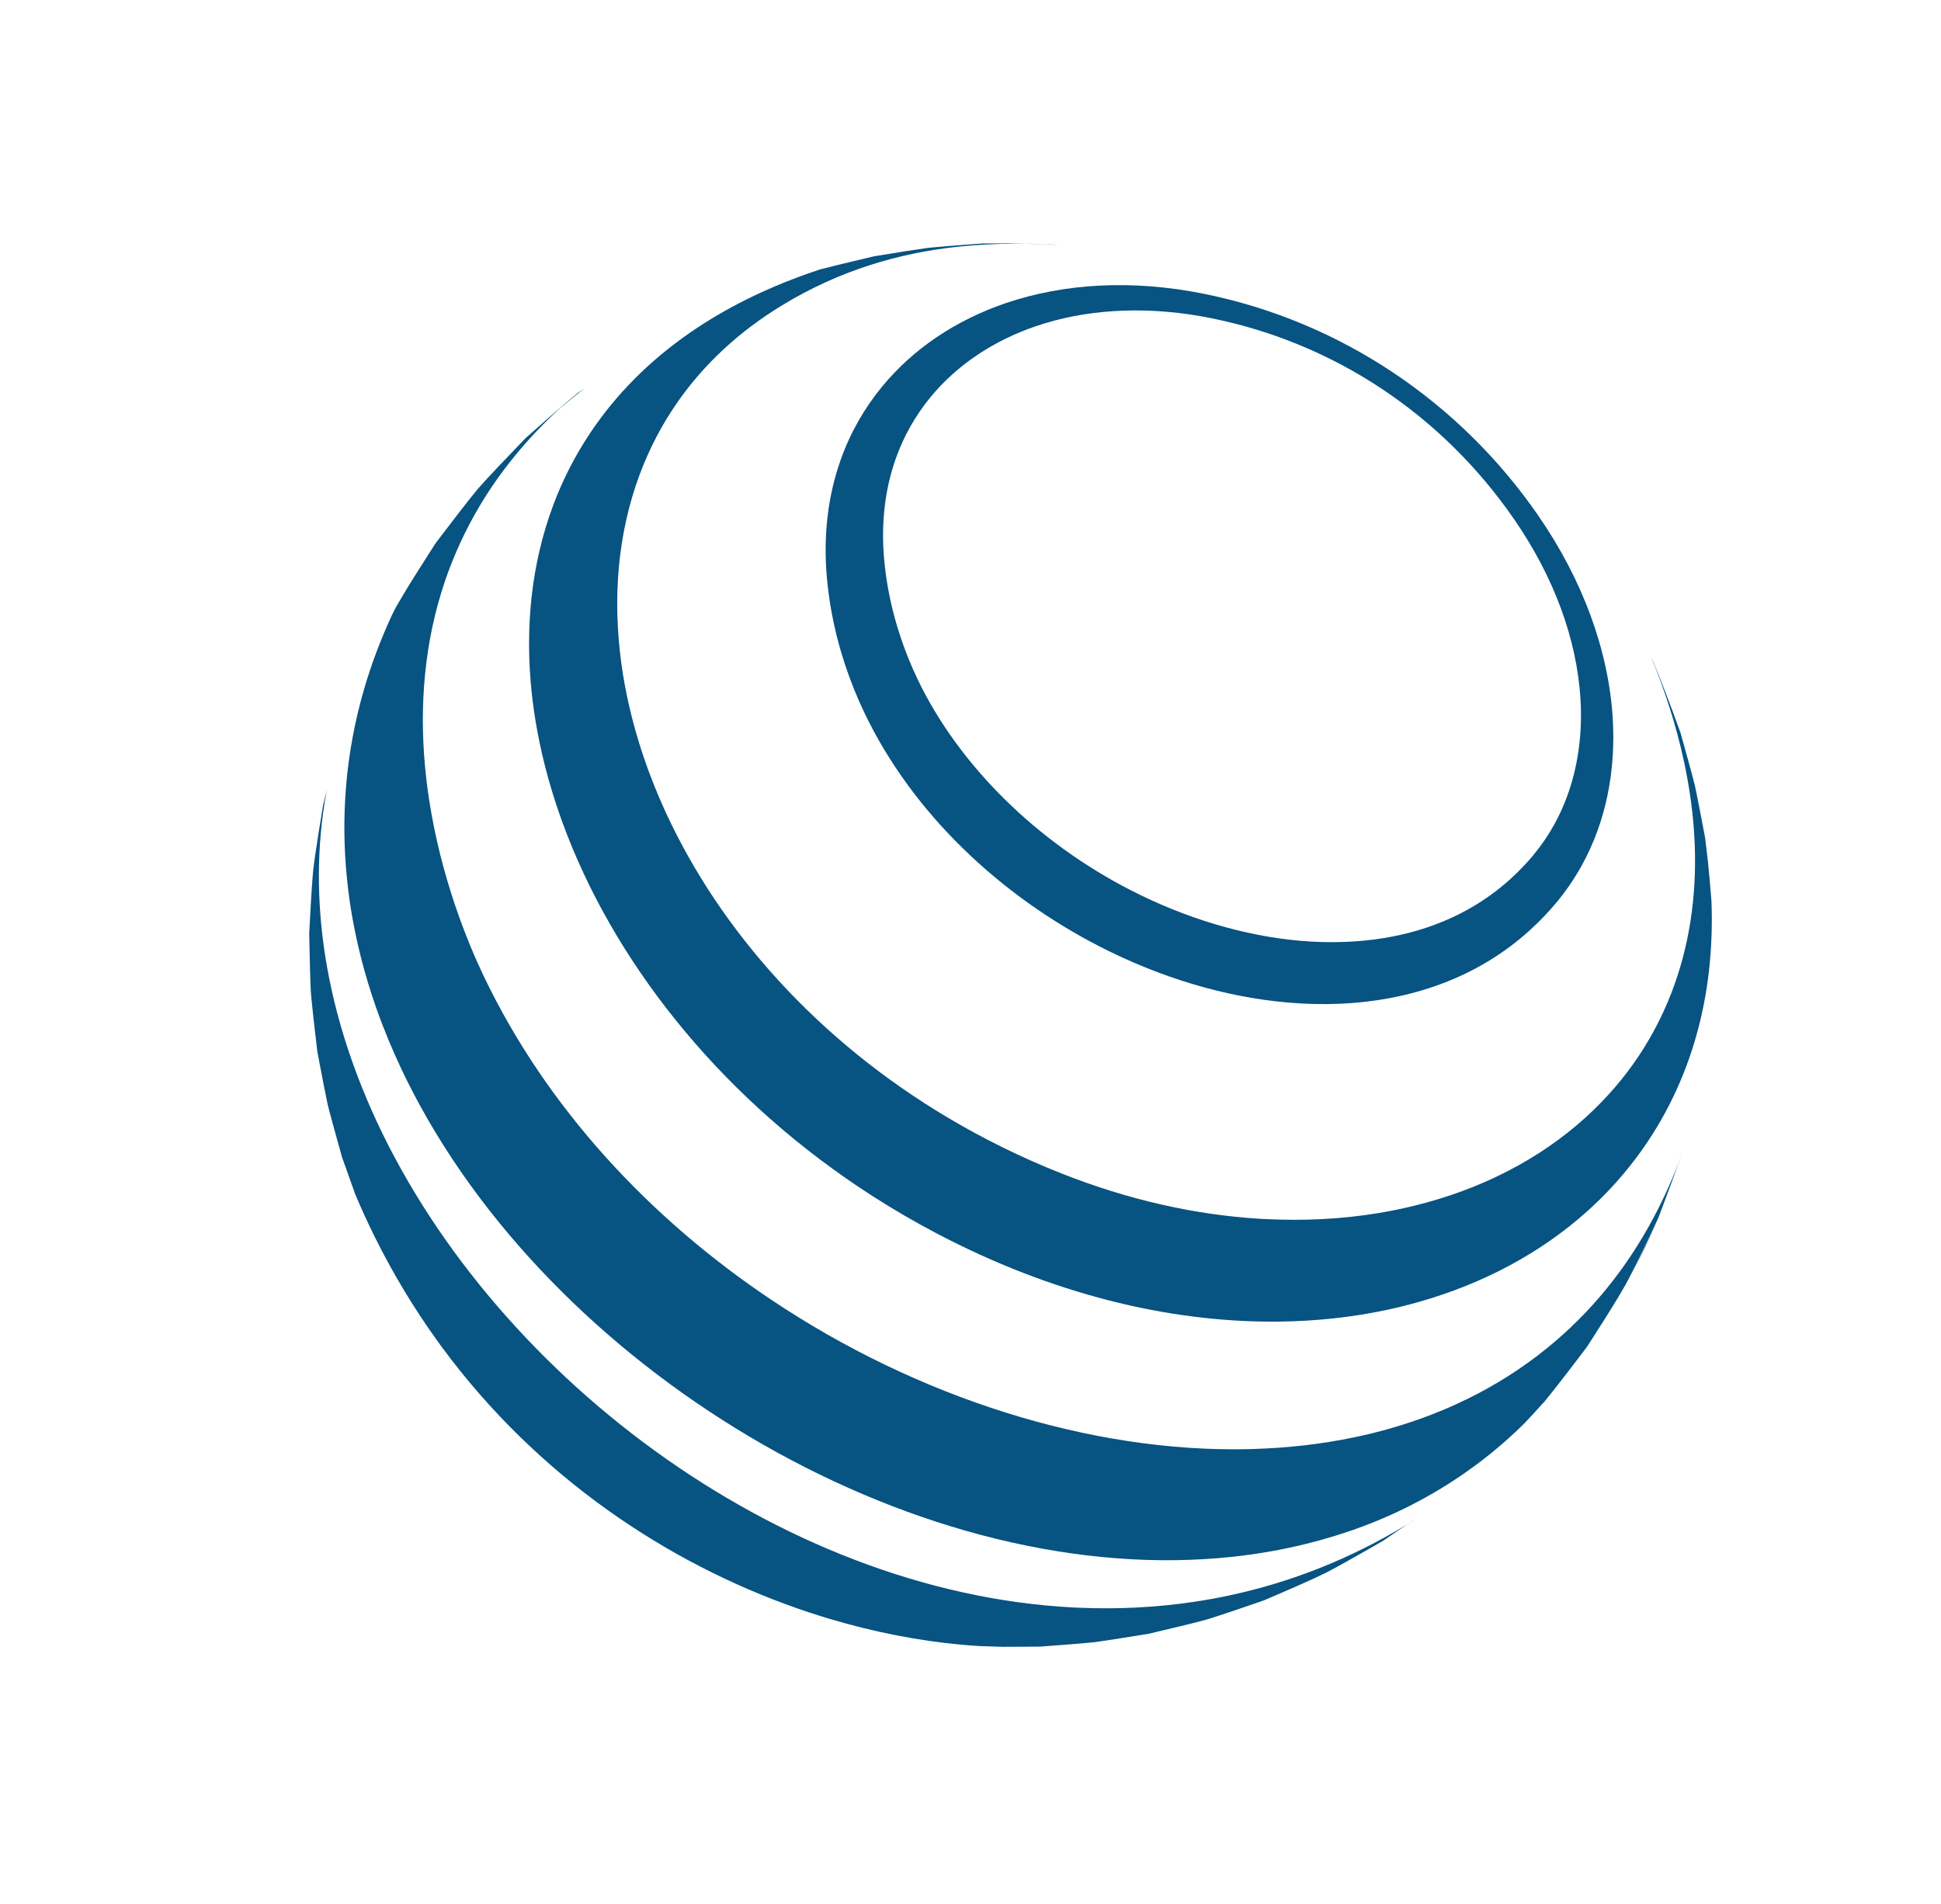 <?xml version="1.0" encoding="UTF-8" standalone="no"?>
<svg
   xmlns:dc="http://purl.org/dc/elements/1.1/"
   xmlns:cc="http://creativecommons.org/ns#"
   xmlns:rdf="http://www.w3.org/1999/02/22-rdf-syntax-ns#"
   xmlns:svg="http://www.w3.org/2000/svg"
   xmlns="http://www.w3.org/2000/svg"
   xmlns:sodipodi="http://sodipodi.sourceforge.net/DTD/sodipodi-0.dtd"
   xmlns:inkscape="http://www.inkscape.org/namespaces/inkscape"
   enable-background="new 0 0 157 154"
   height="154px"
   version="1.1"
   viewBox="0 0 157 154"
   width="157px"
   xml:space="preserve"
   id="svg2"
   inkscape:version="0.48.2 r9819"
   sodipodi:docname="singleton.svg"
   inkscape:export-filename="/Users/garry/workspace/jsduck/lib/jsduck/tag/icons/singleton.png"
   inkscape:export-xdpi="34.480518"
   inkscape:export-ydpi="34.480518"><defs
     id="defs39" /><sodipodi:namedview
     pagecolor="#ffffff"
     bordercolor="#666666"
     borderopacity="1"
     objecttolerance="10"
     gridtolerance="10"
     guidetolerance="10"
     inkscape:pageopacity="0"
     inkscape:pageshadow="2"
     inkscape:window-width="725"
     inkscape:window-height="480"
     id="namedview37"
     showgrid="false"
     inkscape:zoom="1.5324675"
     inkscape:cx="78.5"
     inkscape:cy="77"
     inkscape:window-x="0"
     inkscape:window-y="0"
     inkscape:window-maximized="0"
     inkscape:current-layer="svg2" /><g
     id="New_Symbol_1"
     transform="matrix(0.961,0,0,0.961,5.986,2.016)"
     style="fill:#075382;fill-opacity:1"><g
       id="g5"
       style="fill:#075382;fill-opacity:1"><path
         d="m 133.359,100.373 c 0.163,-0.396 0.332,-0.831 0.502,-1.281 -0.152,0.396 -0.318,0.821 -0.502,1.281 z"
         id="path7"
         inkscape:connector-curvature="0"
         style="fill:#075382;fill-opacity:1" /><path
         d="m 30.435,43.614 c -0.176,0.262 -0.36,0.544 -0.546,0.831 0.171,-0.264 0.355,-0.54 0.546,-0.831 z"
         id="path9"
         inkscape:connector-curvature="0"
         style="fill:#075382;fill-opacity:1" /><path
         d="m 135.592,60.799 c -0.031,-0.101 -0.061,-0.2 -0.09,-0.3 -0.088,-0.284 -0.17,-0.56 -0.252,-0.825 -0.012,-0.028 -0.018,-0.056 -0.027,-0.084 0.107,0.357 0.207,0.678 0.299,0.977 0.021,0.078 0.044,0.156 0.07,0.232 z"
         id="path11"
         inkscape:connector-curvature="0"
         style="fill:#075382;fill-opacity:1" /><path
         d="m 123.768,115.846 c -0.063,0.075 -0.127,0.149 -0.189,0.224 0.059,-0.063 0.119,-0.128 0.176,-0.188 0.052,-0.065 0.107,-0.136 0.162,-0.204 -0.045,0.053 -0.092,0.104 -0.139,0.156 0,10e-4 -0.002,0.002 -0.002,0.002 -0.003,0.002 -0.006,0.006 -0.008,0.01 z"
         id="path13"
         inkscape:connector-curvature="0"
         style="fill:#075382;fill-opacity:1" /><path
         d="m 63.085,20.479 c -0.011,0.002 -0.019,0.005 -0.026,0.008 0.022,-0.007 0.045,-0.013 0.07,-0.021 -0.015,0.005 -0.033,0.009 -0.044,0.013 z"
         id="path15"
         inkscape:connector-curvature="0"
         style="fill:#075382;fill-opacity:1" /><path
         d="m 38.526,56.224 c 0.111,1.033 0.262,2.073 0.453,3.115 0.514,2.817 1.317,5.657 2.395,8.479 0.018,0.048 0.035,0.095 0.056,0.143 0.035,0.092 0.071,0.183 0.105,0.275 4.465,11.409 13.395,22.455 25.718,30.35 1.707,1.095 3.479,2.129 5.312,3.094 9.75,5.131 19.515,7.472 28.417,7.447 0.121,-0.002 0.242,-0.002 0.363,-0.003 0.039,0 0.074,0 0.112,0 3.073,-0.037 6.04,-0.36 8.864,-0.949 0.963,-0.201 1.908,-0.435 2.836,-0.697 5.461,-1.542 10.299,-4.134 14.211,-7.641 1.705,-1.529 3.232,-3.232 4.563,-5.098 2.268,-3.18 3.955,-6.833 4.936,-10.899 0.756,-3.13 1.092,-6.506 0.955,-10.102 -0.076,-1.052 -0.176,-2.127 -0.281,-3.149 0.008,0.048 0.016,0.095 0.02,0.141 -0.027,-0.247 -0.057,-0.509 -0.09,-0.786 -0.041,-0.346 -0.084,-0.718 -0.133,-1.117 -0.01,-0.112 -0.023,-0.227 -0.039,-0.344 -0.035,-0.201 -0.072,-0.393 -0.107,-0.582 -0.004,0 0,0 0,0 -0.344,-1.803 -0.566,-2.979 -0.771,-3.917 -0.006,-0.021 -0.01,-0.04 -0.016,-0.061 -0.258,-1.028 -0.615,-2.304 -1.182,-4.333 -0.379,-1.074 -0.844,-2.319 -1.327,-3.559 -0.325,-0.839 -0.657,-1.675 -0.977,-2.453 -0.011,-0.015 -0.015,-0.031 -0.022,-0.048 -0.053,-0.118 -0.106,-0.241 -0.164,-0.367 1.229,2.999 2.137,5.89 2.742,8.667 1.074,4.896 1.225,9.428 0.59,13.537 v 0.002 c -0.658,4.275 -2.164,8.091 -4.352,11.382 -1.271,1.911 -2.775,3.641 -4.475,5.184 -3.908,3.547 -8.865,6.085 -14.484,7.451 -0.982,0.239 -1.979,0.446 -2.998,0.612 -3.037,0.497 -6.23,0.667 -9.534,0.494 -0.03,-0.001 -0.06,-0.002 -0.091,-0.003 -0.125,-0.008 -0.252,-0.011 -0.377,-0.02 C 94.397,100.136 88.77,98.897 83.103,96.652 79.695,95.302 76.497,93.714 73.511,91.937 62.457,85.356 54.394,76.143 49.88,66.427 49.835,66.327 49.787,66.229 49.741,66.131 49.732,66.104 49.716,66.076 49.706,66.05 48.349,63.065 47.327,60.033 46.66,57.023 46.416,55.933 46.222,54.845 46.074,53.762 45.303,48.17 45.785,42.719 47.622,37.808 c 0.811,-2.17 1.886,-4.231 3.237,-6.151 2.186,-3.111 5.093,-5.848 8.756,-8.071 1.138,-0.691 2.342,-1.336 3.625,-1.923 2.548,-1.161 5.03,-1.915 7.372,-2.404 3.582,-0.745 6.824,-0.868 9.415,-0.854 0.964,0.025 1.938,0.063 2.85,0.11 -0.192,-0.012 -0.374,-0.025 -0.544,-0.037 -1.027,-0.048 -2.092,-0.078 -3.112,-0.093 -0.061,0 -0.121,0 -0.181,0 -0.144,-0.003 -0.284,-0.005 -0.425,-0.007 -0.612,0.003 -1.324,0.009 -2.167,0.014 -2.158,0.161 -3.497,0.262 -4.589,0.373 -1.055,0.145 -2.384,0.36 -4.526,0.708 -0.36,0.084 -0.693,0.163 -1.012,0.239 -1.523,0.36 -2.607,0.622 -3.537,0.868 -0.33,0.109 -0.657,0.219 -0.979,0.333 -3.764,1.325 -7.045,2.984 -9.861,4.92 -3.537,2.43 -6.344,5.292 -8.471,8.469 -1.297,1.936 -2.344,3.988 -3.145,6.132 -1.829,4.902 -2.391,10.272 -1.802,15.79 z"
         id="path17"
         inkscape:connector-curvature="0"
         style="fill:#075382;fill-opacity:1" /><path
         d="m 105.869,130.015 c 0.15,-0.075 0.301,-0.152 0.449,-0.228 0.051,-0.027 0.099,-0.057 0.148,-0.083 -0.2,0.108 -0.4,0.209 -0.597,0.311 z"
         id="path19"
         inkscape:connector-curvature="0"
         style="fill:#075382;fill-opacity:1" /><path
         d="m 131.115,105.057 c -0.016,0.026 -0.027,0.054 -0.043,0.079 0.008,-0.011 0.014,-0.022 0.021,-0.033 0.026,-0.053 0.057,-0.103 0.084,-0.153 0.371,-0.682 0.729,-1.379 1.078,-2.109 0.008,-0.014 0.014,-0.027 0.02,-0.041 0.392,-0.834 0.768,-1.698 1.084,-2.426 -0.683,1.505 -1.209,2.639 -1.699,3.622 -0.184,0.37 -0.363,0.722 -0.545,1.061 z"
         id="path21"
         inkscape:connector-curvature="0"
         style="fill:#075382;fill-opacity:1" /><path
         d="m 26.973,49.198 c -0.035,0.073 -0.065,0.148 -0.1,0.222 0.116,-0.215 0.232,-0.428 0.353,-0.64 0.075,-0.135 0.151,-0.271 0.227,-0.405 -0.167,0.281 -0.328,0.559 -0.48,0.823 z"
         id="path23"
         inkscape:connector-curvature="0"
         style="fill:#075382;fill-opacity:1" /><path
         d="m 135.119,95.618 c -0.053,0.16 -0.107,0.321 -0.162,0.486 0.045,-0.122 0.086,-0.243 0.127,-0.361 0.029,-0.093 0.061,-0.186 0.09,-0.28 0.016,-0.047 0.035,-0.099 0.051,-0.145 0.01,-0.034 0.02,-0.072 0.029,-0.105 -0.02,0.063 -0.039,0.123 -0.061,0.186 -0.012,0.033 -0.023,0.064 -0.037,0.097 -0.011,0.039 -0.027,0.08 -0.037,0.122 z"
         id="path25"
         inkscape:connector-curvature="0"
         style="fill:#075382;fill-opacity:1" /><path
         d="m 23.454,75.269 c 0.52,2.87 1.31,5.702 2.352,8.476 0.03,0.084 0.063,0.168 0.096,0.251 0.035,0.09 0.071,0.181 0.106,0.271 9.602,24.778 38.814,44.672 65.452,44.938 0.084,10e-4 0.17,0 0.254,10e-4 0.015,0 0.025,-10e-4 0.04,0 3.003,0.014 5.977,-0.221 8.882,-0.73 1.023,-0.18 2.039,-0.392 3.049,-0.642 1.648,-0.406 3.275,-0.905 4.865,-1.503 3.867,-1.452 7.023,-3.335 9.512,-5.188 1.643,-1.226 2.992,-2.438 4.059,-3.502 0.624,-0.66 1.137,-1.217 1.6,-1.741 0.016,-0.019 0.033,-0.036 0.049,-0.054 0.002,-0.006 0.008,-0.008 0.01,-0.013 0.037,-0.047 0.078,-0.093 0.115,-0.141 0.105,-0.126 0.211,-0.257 0.32,-0.394 0.188,-0.234 0.385,-0.478 0.592,-0.741 0.592,-0.755 1.275,-1.648 2.152,-2.799 0.123,-0.164 0.252,-0.332 0.383,-0.506 0.217,-0.335 0.422,-0.659 0.629,-0.979 0.003,-0.006 0.006,-0.012 0.01,-0.018 0.586,-0.912 1.07,-1.677 1.496,-2.366 0.402,-0.647 0.75,-1.229 1.076,-1.804 0.098,-0.178 0.193,-0.354 0.287,-0.532 0.729,-1.372 1.428,-2.86 2.521,-5.182 0.768,-2.043 1.291,-3.429 1.705,-4.636 -1.467,3.802 -3.342,7.12 -5.561,9.976 -1.449,1.867 -3.045,3.537 -4.768,5.017 l 0,0 c -4.076,3.505 -8.852,5.946 -14.057,7.418 -0.95,0.269 -1.911,0.504 -2.887,0.708 -2.768,0.581 -5.641,0.907 -8.574,0.992 -0.023,0 -0.045,0.003 -0.068,0.003 -0.102,0.002 -0.203,0.007 -0.306,0.009 C 85.578,120.153 71.037,115.551 58.669,107.275 48.488,100.46 39.783,91.153 34.477,80.031 33.817,78.654 32.931,76.614 32.081,74.099 32.051,74.011 32.02,73.923 31.99,73.834 31.975,73.787 31.96,73.739 31.945,73.691 31.147,71.271 30.394,68.437 29.91,65.336 29.755,64.344 29.628,63.321 29.533,62.279 29.1,57.395 29.428,52.021 31.27,46.669 c 0.716,-2.067 1.652,-4.129 2.858,-6.16 1.689,-2.843 3.912,-5.622 6.779,-8.257 0.672,-0.559 1.36,-1.118 2.04,-1.654 -0.182,0.125 -0.363,0.25 -0.544,0.378 -0.753,0.606 -1.528,1.271 -2.498,2.122 -0.561,0.491 -1.183,1.042 -1.905,1.685 -1.891,1.967 -3.036,3.16 -3.987,4.236 -0.919,1.107 -1.921,2.423 -3.575,4.595 -0.558,0.874 -1.037,1.619 -1.458,2.283 -0.078,0.124 -0.154,0.244 -0.226,0.362 -0.034,0.049 -0.064,0.098 -0.094,0.145 -0.015,0.025 -0.027,0.046 -0.042,0.07 -0.076,0.119 -0.153,0.244 -0.229,0.367 -0.03,0.048 -0.06,0.096 -0.091,0.145 -0.397,0.644 -0.742,1.222 -1.069,1.794 -0.146,0.27 -0.292,0.541 -0.436,0.818 -0.022,0.046 -0.042,0.093 -0.065,0.14 -0.949,2.053 -1.719,4.116 -2.318,6.182 -1.563,5.38 -1.974,10.779 -1.419,16.074 0.111,1.098 0.267,2.188 0.463,3.275 z"
         id="path27"
         inkscape:connector-curvature="0"
         style="fill:#075382;fill-opacity:1" /><path
         d="m 123.775,115.835 c 0,0 0.002,-10e-4 0.002,-0.002 -0.002,0.005 -0.008,0.007 -0.01,0.013 0.003,-0.004 0.006,-0.008 0.008,-0.011 z"
         id="path29"
         inkscape:connector-curvature="0"
         style="fill:#075382;fill-opacity:1" /><path
         d="m 19.94,81.444 c 0.01,0.136 0.022,0.275 0.035,0.418 0.101,1.076 0.249,2.36 0.473,4.261 0.011,0.087 0.021,0.171 0.03,0.261 0.02,0.105 0.038,0.204 0.056,0.306 0.373,1.961 0.612,3.208 0.823,4.195 0.254,1.007 0.603,2.249 1.148,4.209 0.018,0.061 0.032,0.119 0.05,0.182 0.033,0.093 0.063,0.182 0.096,0.27 0.053,0.153 0.108,0.302 0.159,0.445 0.352,0.996 0.629,1.773 0.86,2.414 0.526,1.25 1.088,2.473 1.677,3.658 1.536,3.086 3.275,5.953 5.182,8.607 0.125,0.173 0.249,0.348 0.374,0.519 0.285,0.388 0.574,0.772 0.869,1.153 8.244,10.688 19.238,17.664 30.114,21.26 0.315,0.104 0.629,0.203 0.941,0.302 0.226,0.07 0.454,0.14 0.68,0.209 3.819,1.145 7.608,1.878 11.238,2.206 0.191,0.017 0.382,0.032 0.572,0.047 0.302,0.023 0.601,0.046 0.903,0.064 0.532,0.02 1.063,0.036 1.575,0.051 0.126,0.004 0.245,0.008 0.368,0.011 0.536,0 1.158,-0.003 1.913,-0.008 0.368,-0.003 0.766,-0.005 1.201,-0.009 0.018,0 0.035,0 0.055,-0.001 0.019,0 0.031,-0.003 0.049,-0.003 2.127,-0.158 3.456,-0.259 4.541,-0.37 1.053,-0.144 2.381,-0.358 4.527,-0.706 2.09,-0.494 3.449,-0.814 4.576,-1.115 0.111,-0.029 0.219,-0.059 0.325,-0.088 0.087,-0.026 0.179,-0.054 0.269,-0.084 1.063,-0.331 2.336,-0.767 4.275,-1.433 0.051,-0.018 0.102,-0.035 0.15,-0.053 0.09,-0.035 0.182,-0.073 0.275,-0.108 0.012,-0.006 0.027,-0.01 0.041,-0.017 0.008,-0.004 0.016,-0.008 0.025,-0.011 0.057,-0.024 0.105,-0.046 0.162,-0.07 2.195,-0.944 3.574,-1.542 4.834,-2.158 0.025,-0.016 0.053,-0.027 0.08,-0.043 0.906,-0.473 1.902,-1.032 3.283,-1.819 0.434,-0.248 0.902,-0.518 1.425,-0.816 0.245,-0.167 0.478,-0.327 0.704,-0.48 0.475,-0.325 0.91,-0.622 1.313,-0.898 -4.764,2.899 -9.738,4.838 -14.801,5.936 -1.047,0.227 -2.097,0.418 -3.148,0.574 -3.186,0.473 -6.393,0.627 -9.595,0.493 -0.11,-0.005 -0.221,-0.008 -0.332,-0.014 -0.055,-0.004 -0.11,-0.004 -0.166,-0.007 -24.938,-1.275 -49.423,-19.953 -59.148,-41.966 -0.042,-0.099 -0.083,-0.195 -0.126,-0.291 -0.068,-0.155 -0.133,-0.311 -0.199,-0.465 -1.175,-2.764 -2.114,-5.575 -2.794,-8.41 -0.277,-1.16 -0.511,-2.323 -0.7,-3.488 -0.765,-4.743 -0.775,-9.513 0.101,-14.187 -0.098,0.405 -0.204,0.839 -0.317,1.307 -0.277,1.689 -0.478,2.928 -0.629,3.965 -0.075,0.501 -0.136,0.955 -0.188,1.39 -0.023,0.217 -0.043,0.441 -0.06,0.67 -0.099,1.211 -0.174,2.631 -0.288,4.752 0.048,2.274 0.078,3.693 0.136,4.867 0.003,0.037 0.005,0.077 0.008,0.116 z"
         id="path31"
         inkscape:connector-curvature="0"
         style="fill:#075382;fill-opacity:1" /><path
         d="m 111.872,126.445 1.082,-0.721 c -0.095,0.061 -0.19,0.119 -0.286,0.18 -0.252,0.172 -0.517,0.354 -0.796,0.541 z"
         id="path33"
         inkscape:connector-curvature="0"
         style="fill:#075382;fill-opacity:1" /><path
         d="m 68.013,30.441 c -1.495,1.816 -2.678,3.884 -3.489,6.175 -1.049,2.963 -1.478,6.296 -1.155,9.921 0.229,2.543 0.763,5.004 1.551,7.367 0.46,1.381 1.004,2.729 1.634,4.038 4.059,8.456 11.435,15.348 19.813,19.635 5.07,2.596 10.503,4.235 15.785,4.695 1.475,0.13 2.936,0.163 4.375,0.103 6.006,-0.254 11.611,-2.194 16.008,-6.187 0.778,-0.707 1.523,-1.471 2.221,-2.31 0.826,-0.988 1.541,-2.043 2.15,-3.142 2.041,-3.697 2.881,-7.97 2.604,-12.431 -0.354,-5.632 -2.498,-11.561 -6.262,-17.008 -6.601,-9.564 -16.635,-16.341 -28.125,-18.665 -6.077,-1.229 -11.796,-0.877 -16.67,0.772 -4.229,1.435 -7.814,3.845 -10.44,7.037 z m 13.67,-5.321 c 4.234,-1.288 9.09,-1.44 14.042,-0.439 10.35,2.092 19.402,8.101 25.49,16.921 3.336,4.832 5.264,10.05 5.581,15.09 0.244,3.883 -0.517,7.541 -2.195,10.58 -0.513,0.932 -1.12,1.814 -1.798,2.628 -0.563,0.679 -1.203,1.341 -1.893,1.968 -2.153,1.955 -4.717,3.393 -7.628,4.278 l 0,0 c -1.927,0.586 -4.007,0.929 -6.183,1.02 -1.279,0.056 -2.583,0.024 -3.887,-0.089 C 98.519,76.667 93.589,75.198 88.958,72.826 81.013,68.76 74.472,62.294 71.015,55.088 c -0.556,-1.157 -1.044,-2.365 -1.452,-3.593 -0.718,-2.147 -1.178,-4.34 -1.375,-6.515 -0.269,-3.031 0.061,-5.884 0.977,-8.479 0.67,-1.888 1.654,-3.63 2.928,-5.179 2.21,-2.688 5.289,-4.758 8.904,-5.98 0.228,-0.077 0.454,-0.152 0.686,-0.222 z"
         id="path35"
         inkscape:connector-curvature="0"
         style="fill:#075382;fill-opacity:1" /></g></g></svg>